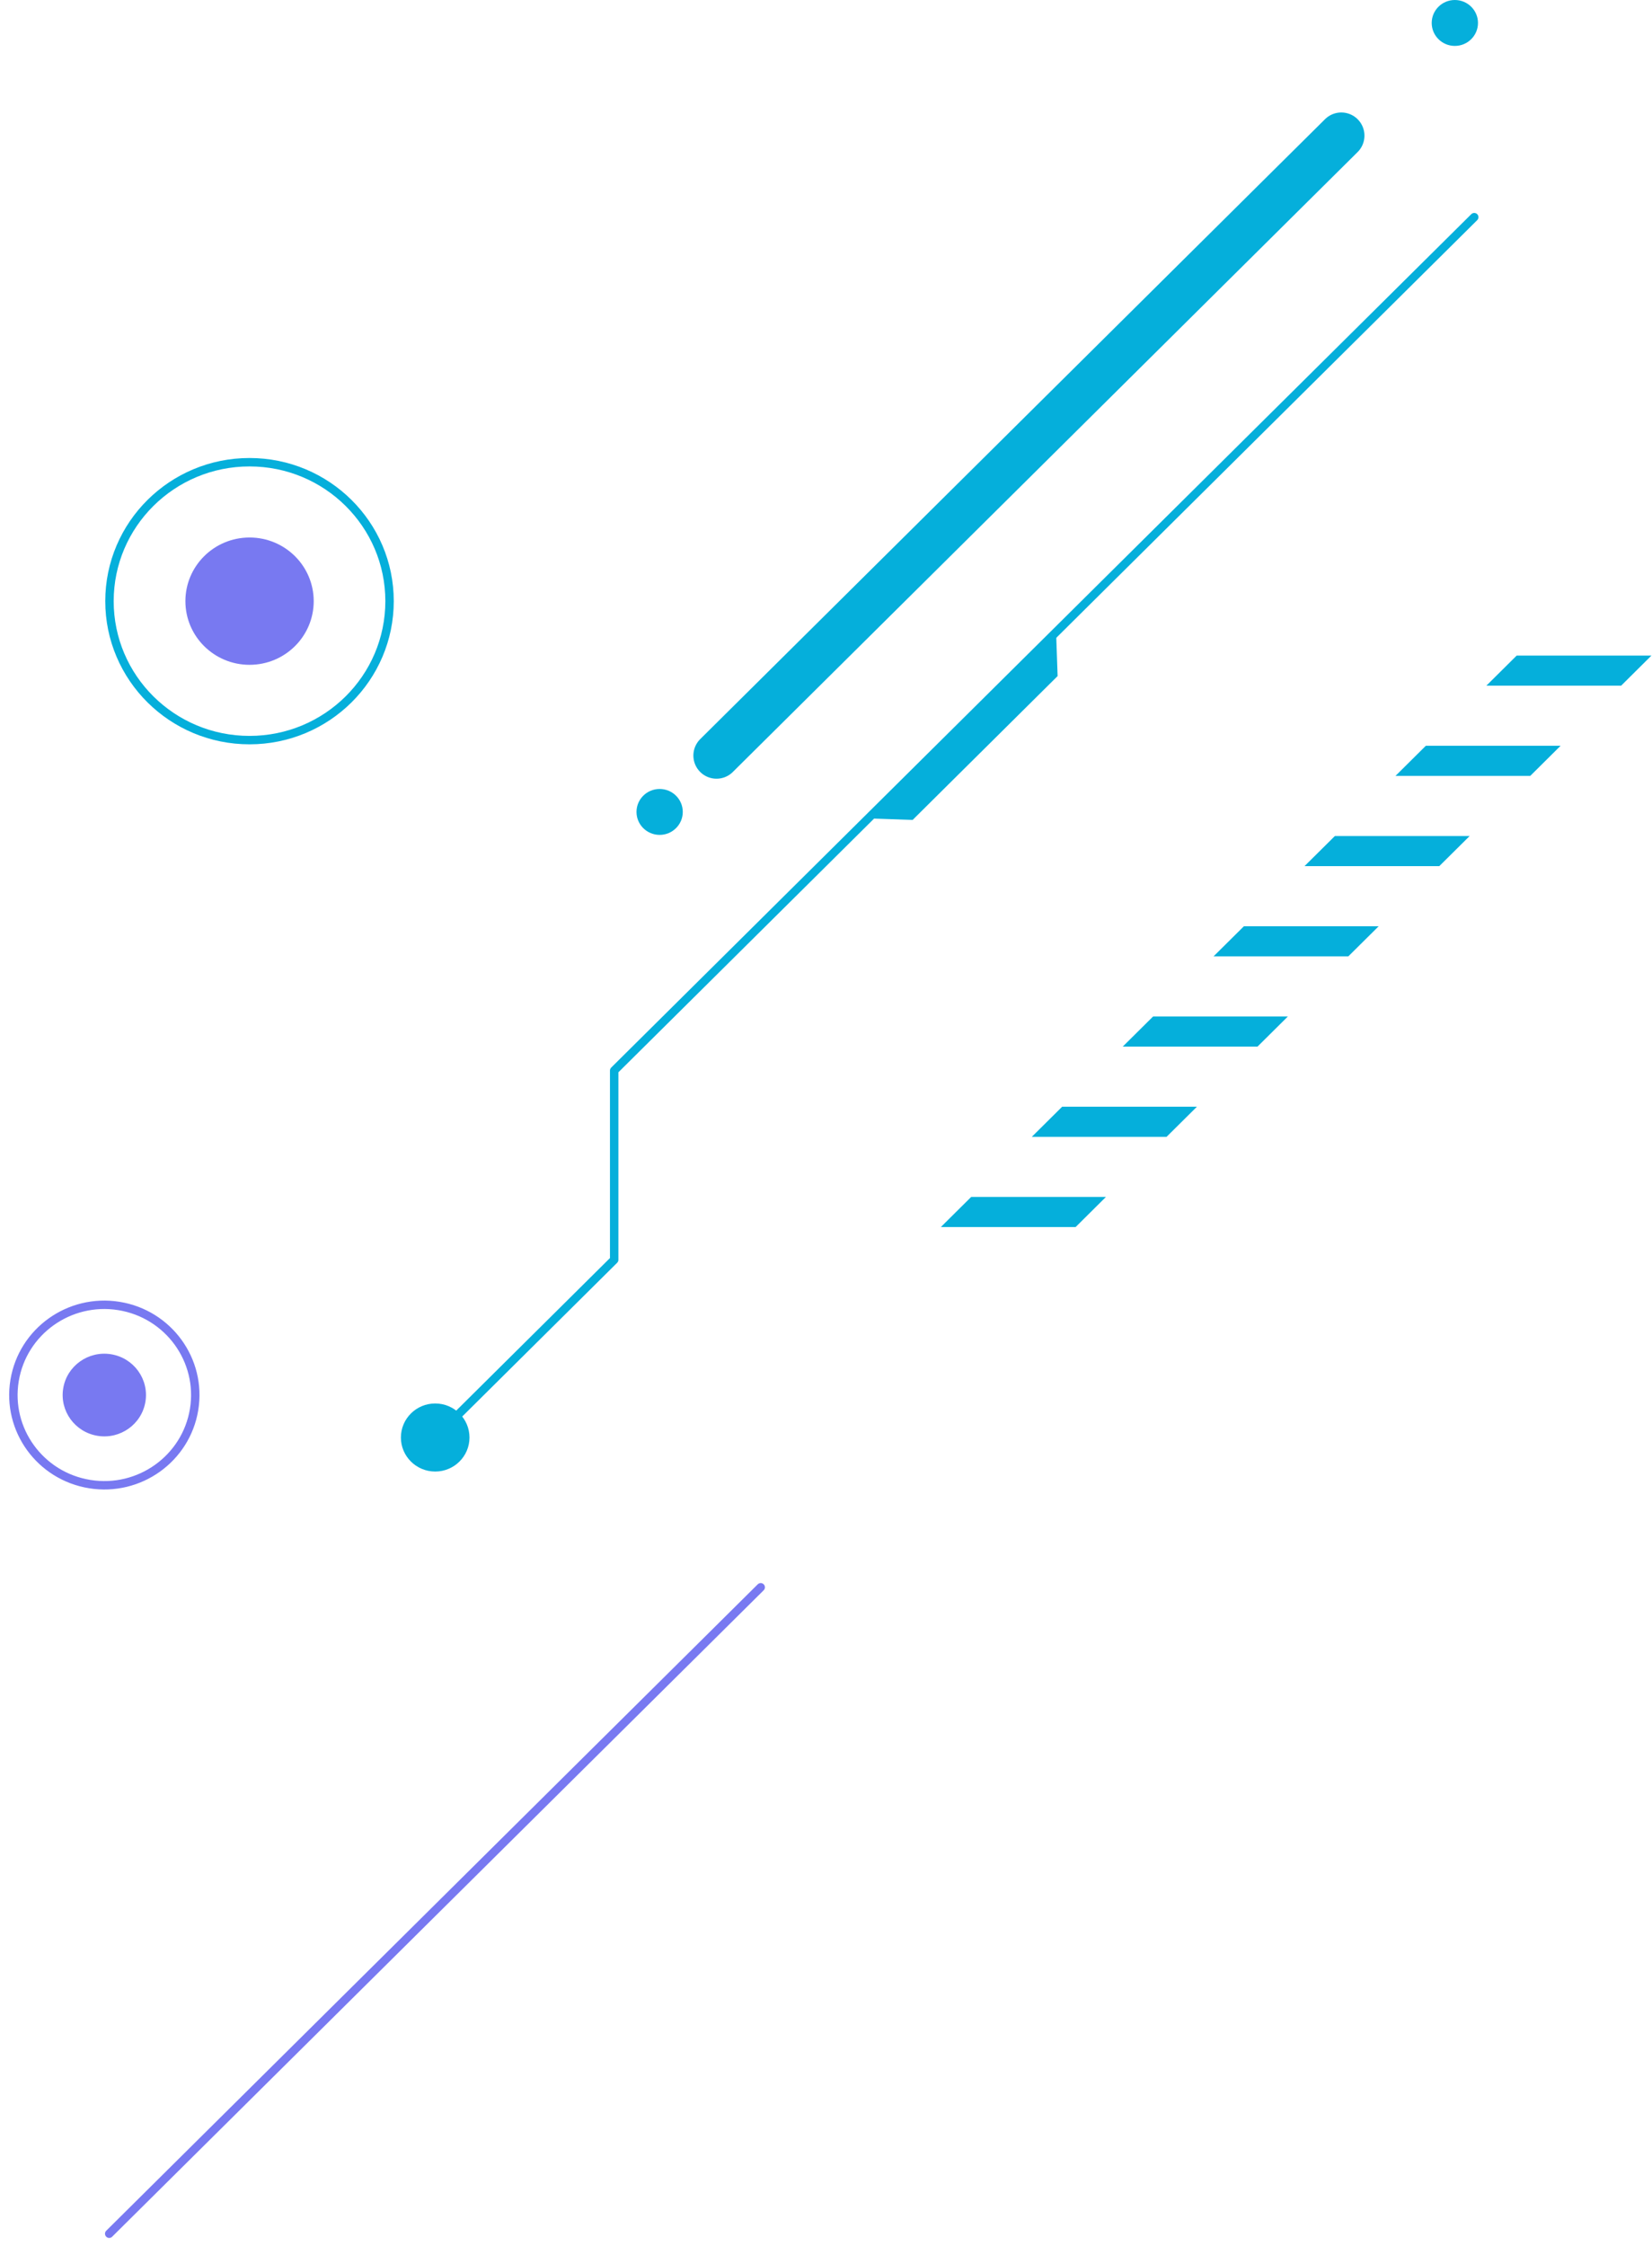 <svg xmlns="http://www.w3.org/2000/svg" width="145" height="197" fill="none"><path stroke="#05AFDB" stroke-linecap="round" stroke-linejoin="round" stroke-miterlimit="10" stroke-width=".739" d="m129.398 19.05-75.49 74.862v16.602l-15.72 15.589"/><path fill="#05AFDB" d="m92.829 59.307-12.726 12.62-3.681-.126 16.28-16.145zM38.198 129.088c1.663 0 3.01-1.337 3.01-2.985 0-1.649-1.347-2.986-3.01-2.986s-3.01 1.337-3.01 2.986c0 1.648 1.347 2.985 3.01 2.985"/><ellipse cx="127.695" cy="2.014" fill="#05AFDB" rx="2.031" ry="2.014"/><path stroke="#05AFDB" stroke-linecap="round" stroke-linejoin="round" stroke-width="4.062" d="M117.73 11.898 62.89 66.28"/><ellipse cx="57.898" cy="71.225" fill="#05AFDB" rx="2.031" ry="2.014"/><path fill="#05AFDB" d="M97.07 105H85.243l-2.664 2.642h11.83zM105.055 97.086H93.226l-2.663 2.642h11.828zM113.04 89.168h-11.829l-2.664 2.641h11.829zM121.009 81.254H109.18l-2.664 2.641h11.829zM128.993 73.34h-11.829L114.5 75.98h11.829zM136.977 65.422h-11.828l-2.665 2.642h11.829zM144.954 57.508h-11.829l-2.664 2.642h11.829z"/><path stroke="#7879F1" stroke-linecap="round" stroke-linejoin="round" stroke-miterlimit="10" stroke-width=".739" d="M66.77 139.242 9.585 195.949"/><path stroke="#05AFDB" stroke-miterlimit="10" stroke-width=".739" d="M21.9 64.925c6.789 0 12.292-5.457 12.292-12.19 0-6.731-5.503-12.188-12.291-12.188S9.609 46.004 9.609 52.736s5.503 12.189 12.292 12.189Z"/><path fill="#7879F1" d="M21.905 58.32c3.11 0 5.63-2.5 5.63-5.584s-2.52-5.584-5.63-5.584-5.632 2.5-5.632 5.584c0 3.085 2.521 5.585 5.631 5.585"/><path stroke="#7879F1" stroke-miterlimit="10" stroke-width=".739" d="M17.036 123.645c.706-4.315-2.249-8.381-6.6-9.081s-8.451 2.23-9.157 6.545c-.707 4.315 2.248 8.381 6.6 9.081 4.35.7 8.45-2.23 9.157-6.545Z"/><path fill="#7879F1" d="M12.765 122.958c.324-1.977-1.03-3.84-3.023-4.16s-3.872 1.021-4.195 2.998 1.03 3.839 3.023 4.16 3.872-1.022 4.195-2.998"/></svg>